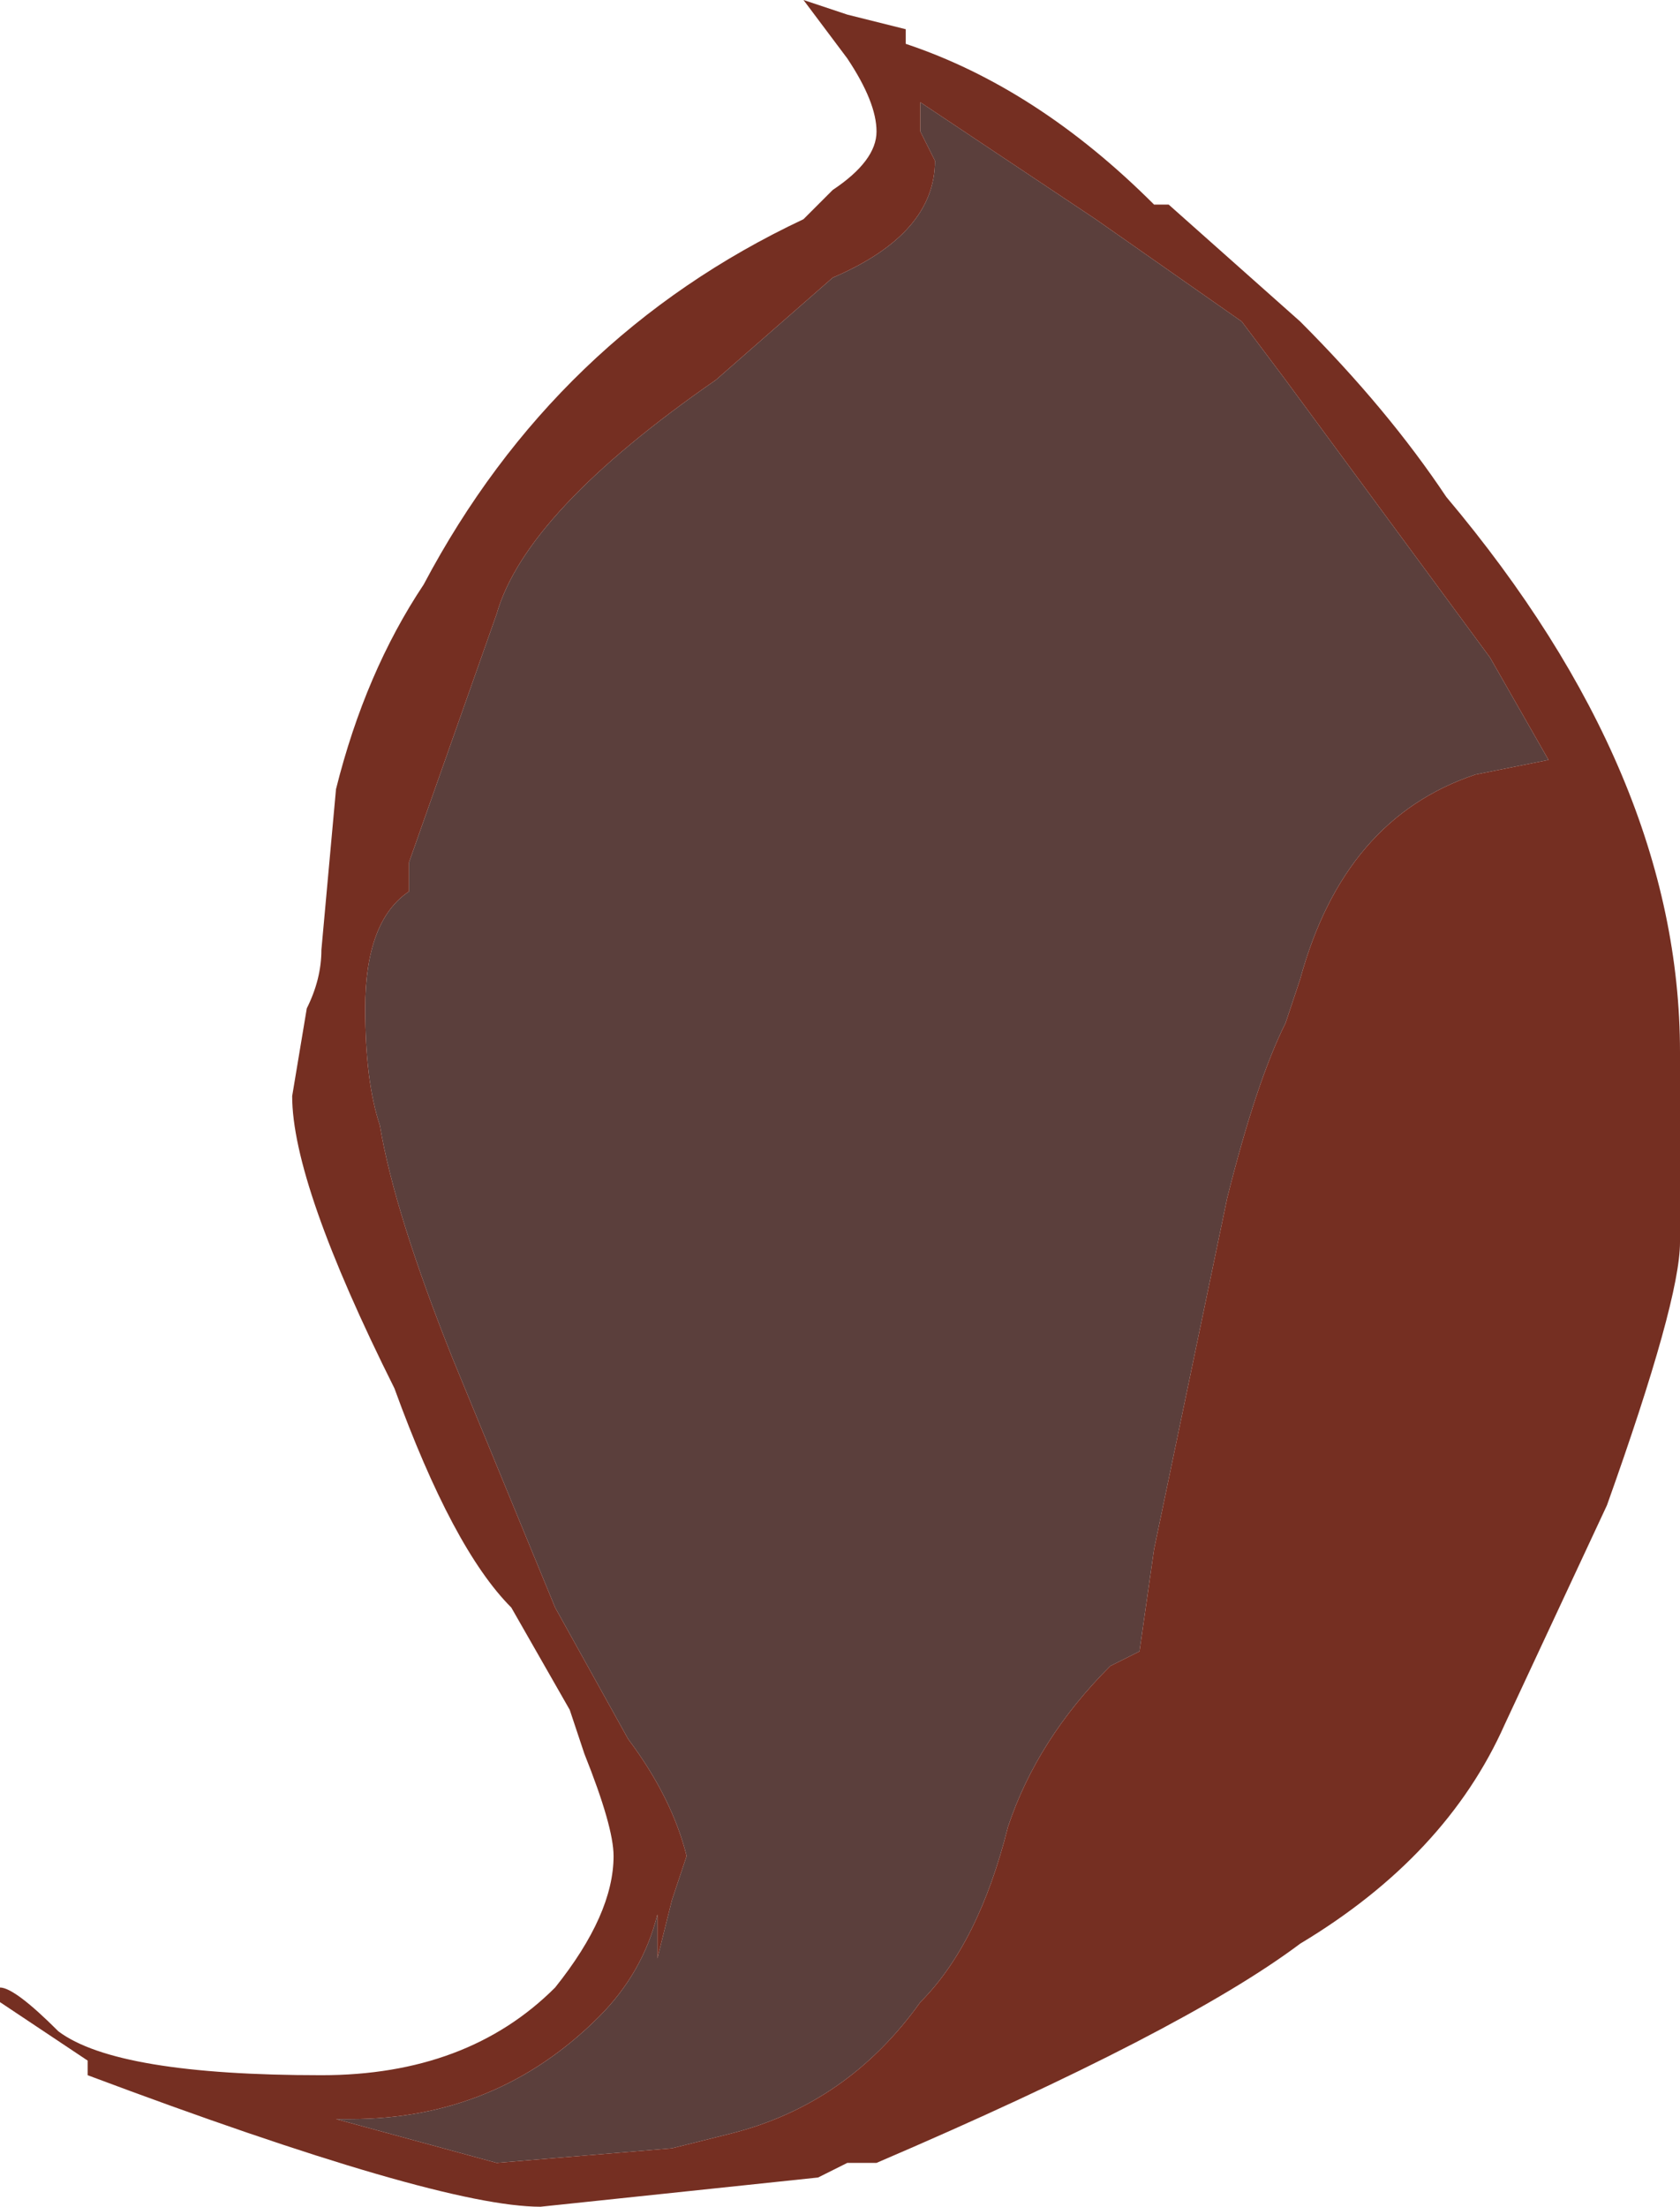 <?xml version="1.0" encoding="UTF-8" standalone="no"?>
<svg xmlns:ffdec="https://www.free-decompiler.com/flash" xmlns:xlink="http://www.w3.org/1999/xlink" ffdec:objectType="shape" height="7.55px" width="5.75px" xmlns="http://www.w3.org/2000/svg">
  <g transform="matrix(1.0, 0.0, 0.0, 1.0, 4.2, 6.45)">
    <path d="M0.9 -4.2 L1.1 -3.85 0.85 -3.8 Q0.4 -3.65 0.25 -3.1 L0.2 -2.95 Q0.1 -2.75 0.0 -2.35 L-0.25 -1.15 -0.3 -0.8 -0.4 -0.75 Q-0.65 -0.5 -0.75 -0.2 -0.85 0.2 -1.05 0.4 -1.3 0.75 -1.7 0.85 L-1.9 0.9 -2.5 0.95 -3.05 0.8 -3.0 0.8 Q-2.5 0.8 -2.15 0.45 -2.0 0.3 -1.95 0.1 L-1.95 0.25 -1.9 0.05 -1.85 -0.1 Q-1.9 -0.3 -2.05 -0.5 L-2.3 -0.95 -2.65 -1.8 Q-2.85 -2.3 -2.9 -2.6 -2.95 -2.75 -2.95 -3.0 -2.95 -3.3 -2.8 -3.4 L-2.8 -3.5 -2.5 -4.35 Q-2.4 -4.7 -1.75 -5.15 L-1.35 -5.5 Q-1.0 -5.65 -1.0 -5.9 L-1.05 -6.0 -1.05 -6.1 -0.45 -5.7 0.05 -5.35 0.2 -5.15 0.9 -4.2" fill="#5b3f3c" fill-rule="evenodd" stroke="none"/>
    <path d="M0.9 -4.2 L0.2 -5.15 0.05 -5.35 -0.45 -5.7 -1.05 -6.1 -1.05 -6.0 -1.0 -5.9 Q-1.0 -5.65 -1.35 -5.5 L-1.75 -5.15 Q-2.4 -4.7 -2.5 -4.35 L-2.8 -3.5 -2.8 -3.4 Q-2.95 -3.3 -2.95 -3.0 -2.95 -2.75 -2.9 -2.6 -2.85 -2.3 -2.65 -1.8 L-2.3 -0.95 -2.05 -0.5 Q-1.9 -0.3 -1.85 -0.1 L-1.9 0.05 -1.95 0.25 -1.95 0.1 Q-2.0 0.3 -2.15 0.45 -2.5 0.8 -3.0 0.8 L-3.05 0.8 -2.5 0.95 -1.9 0.9 -1.7 0.85 Q-1.3 0.75 -1.05 0.4 -0.85 0.2 -0.75 -0.2 -0.65 -0.5 -0.4 -0.75 L-0.3 -0.8 -0.25 -1.15 0.0 -2.35 Q0.1 -2.75 0.2 -2.95 L0.25 -3.1 Q0.4 -3.65 0.85 -3.8 L1.1 -3.85 0.9 -4.2 M0.75 -4.75 Q1.55 -3.8 1.55 -2.85 L1.55 -2.2 Q1.55 -2.0 1.3 -1.3 L0.95 -0.55 Q0.75 -0.1 0.25 0.2 -0.15 0.5 -1.2 0.95 L-1.3 0.95 -1.4 1.0 -2.35 1.1 Q-2.7 1.1 -3.9 0.65 L-3.9 0.6 -4.2 0.4 -4.2 0.35 Q-4.15 0.35 -4.0 0.5 -3.8 0.65 -3.1 0.65 -2.6 0.65 -2.3 0.35 -2.1 0.1 -2.1 -0.1 -2.1 -0.2 -2.2 -0.45 L-2.25 -0.6 -2.45 -0.95 Q-2.65 -1.15 -2.85 -1.7 -3.2 -2.4 -3.2 -2.7 L-3.15 -3.0 Q-3.1 -3.1 -3.1 -3.2 L-3.05 -3.75 Q-2.95 -4.15 -2.75 -4.45 -2.3 -5.3 -1.45 -5.7 L-1.35 -5.8 Q-1.2 -5.9 -1.2 -6.0 -1.2 -6.1 -1.3 -6.25 L-1.45 -6.45 -1.3 -6.4 -1.1 -6.35 -1.1 -6.3 Q-0.65 -6.15 -0.25 -5.75 L-0.2 -5.75 0.25 -5.35 Q0.55 -5.05 0.75 -4.75" fill="#752f22" fill-rule="evenodd" stroke="none"/>
  </g>
</svg>
